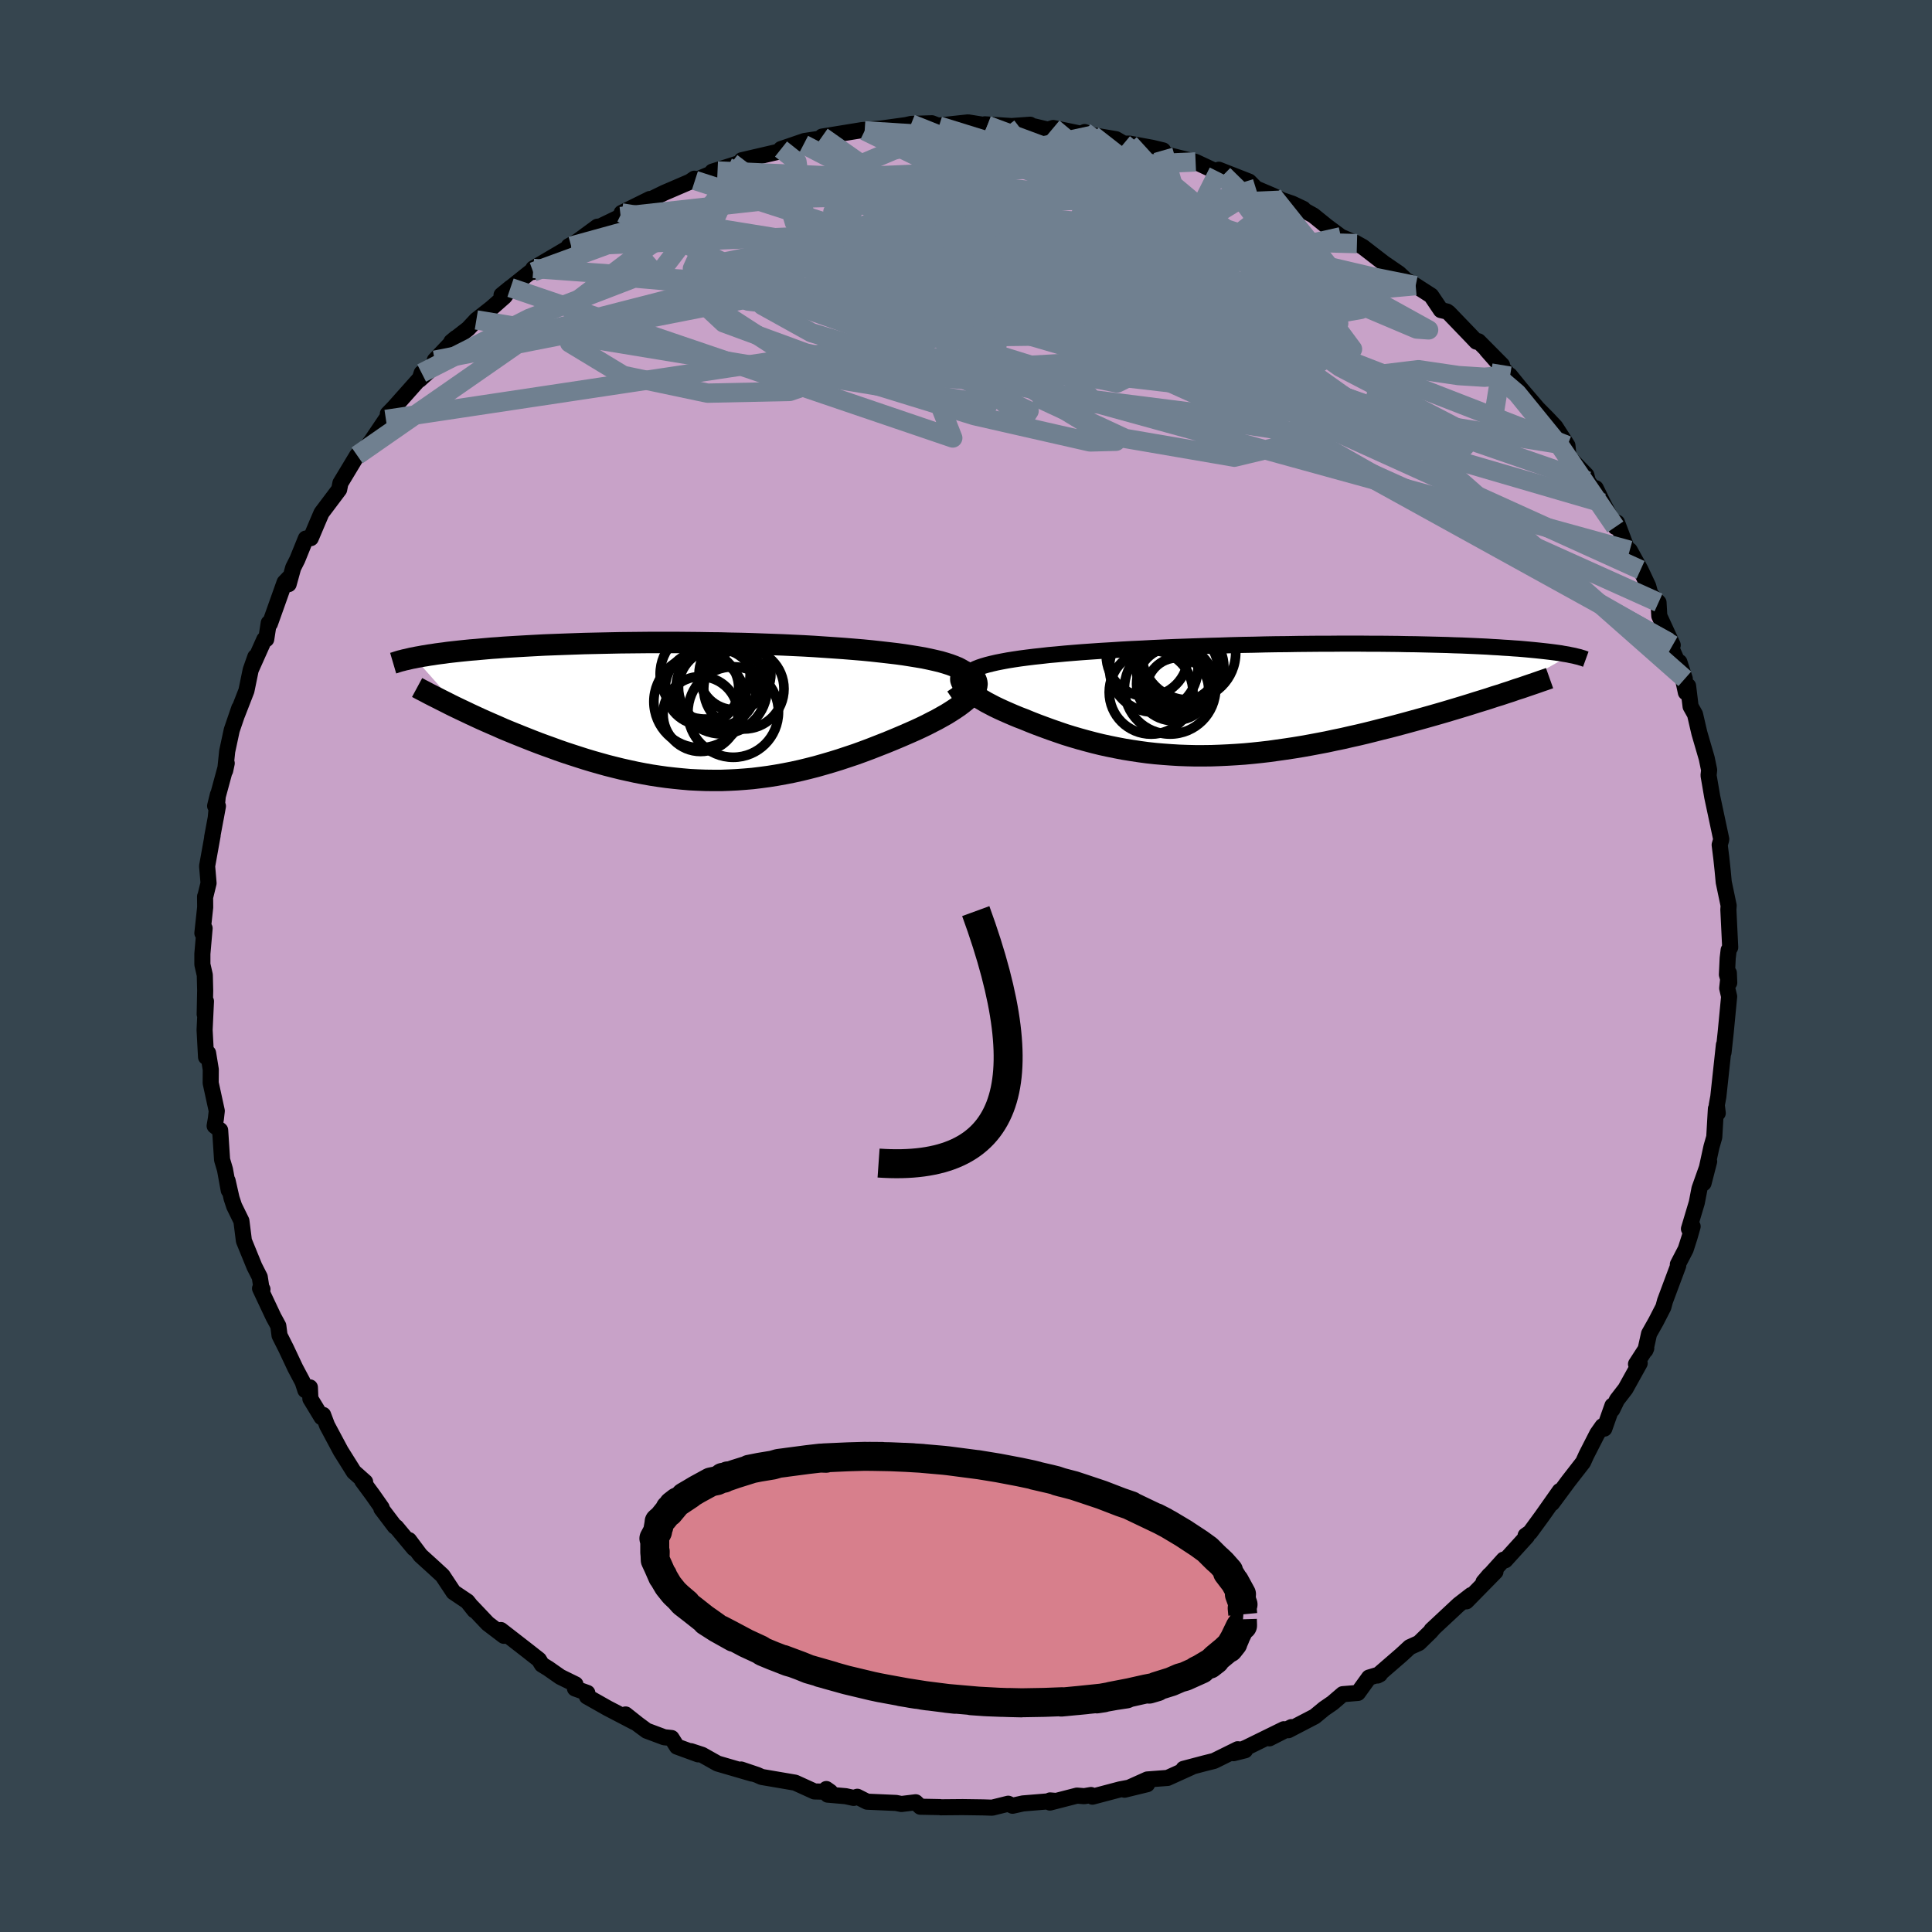 <svg viewBox="-100 -100 200 200" xmlns="http://www.w3.org/2000/svg" width="500" height="500" id="face-svg">
    <defs>
      <clipPath id="leftEyeClipPath">
        <polyline points="29.32,-3.77 29.13,-3.97 28.89,-4.17 28.59,-4.35 28.25,-4.53 27.86,-4.69 27.43,-4.85 26.96,-5 26.45,-5.15 25.9,-5.28 25.32,-5.41 24.7,-5.54 24.05,-5.65 23.37,-5.76 22.67,-5.87 21.94,-5.97 21.09,-6.07 20.21,-6.17 19.3,-6.27 18.37,-6.36 17.41,-6.44 16.42,-6.52 15.42,-6.59 14.39,-6.66 13.35,-6.73 12.3,-6.79 11.23,-6.84 10.16,-6.89 9.08,-6.93 7.99,-6.97 6.9,-7.01 5.81,-7.04 4.72,-7.06 3.63,-7.09 2.55,-7.1 1.47,-7.12 0.41,-7.13 -0.65,-7.14 -1.7,-7.14 -2.73,-7.14 -3.76,-7.14 -4.76,-7.13 -5.75,-7.12 -6.72,-7.11 -7.67,-7.09 -8.61,-7.07 -9.52,-7.05 -10.42,-7.03 -11.29,-7 -12.14,-6.97 -12.97,-6.94 -13.77,-6.91 -14.55,-6.88 -15.31,-6.84 -16.05,-6.8 -16.76,-6.76 -17.45,-6.72 -18.12,-6.68 -18.76,-6.64 -19.38,-6.59 -19.98,-6.55 -20.56,-6.5 -21.12,-6.45 -21.66,-6.4 -22.18,-6.36 -22.68,-6.31 -23.17,-6.26 -23.63,-6.21 -24.08,-6.16 -24.52,-6.11 -24.94,-6.05 -25.34,-6 -25.72,-5.95 -26.09,-5.89 -26.45,-5.84 -26.79,-5.78 -27.12,-5.73 -27.43,-5.67 -27.73,-5.62 -28.01,-5.56 -23.27,-0.22 -22.76,0.02 -22.24,0.27 -21.7,0.52 -21.16,0.77 -20.6,1.02 -20.03,1.27 -19.45,1.52 -18.87,1.78 -18.27,2.03 -17.66,2.28 -17.04,2.53 -16.41,2.78 -15.78,3.03 -15.13,3.28 -14.48,3.52 -13.81,3.76 -13.13,4.01 -12.44,4.25 -11.74,4.48 -11.03,4.71 -10.31,4.94 -9.58,5.16 -8.84,5.37 -8.09,5.58 -7.34,5.77 -6.57,5.96 -5.81,6.13 -5.03,6.3 -4.25,6.45 -3.47,6.59 -2.68,6.71 -1.89,6.82 -1.09,6.91 -0.29,6.99 0.51,7.06 1.32,7.1 2.13,7.13 2.94,7.14 3.76,7.14 4.57,7.11 5.39,7.07 6.2,7.01 7.02,6.94 7.84,6.84 8.66,6.73 9.48,6.6 10.31,6.45 11.13,6.29 11.95,6.11 12.77,5.91 13.59,5.7 14.4,5.47 15.22,5.23 16.03,4.98 16.84,4.71 17.65,4.44 18.45,4.15 19.25,3.85 20.04,3.54 20.83,3.23 21.61,2.91 22.37,2.59 23.13,2.26 23.88,1.93 24.46,1.66 25.02,1.39 25.56,1.11 26.09,0.84 26.59,0.56 27.07,0.29 27.52,0.01 27.95,-0.27 28.35,-0.54 28.71,-0.81 29.05,-1.08 29.35,-1.35 29.61,-1.61 29.83,-1.87 30,-2.13" />
      </clipPath>
      <clipPath id="rightEyeClipPath">
        <polyline points="-30.86,-3.48 -30.42,-3.61 -29.94,-3.73 -29.42,-3.85 -28.86,-3.96 -28.27,-4.07 -27.64,-4.17 -26.97,-4.27 -26.28,-4.36 -25.55,-4.45 -24.8,-4.53 -24.02,-4.62 -23.22,-4.69 -22.39,-4.77 -21.55,-4.84 -20.68,-4.91 -19.69,-4.98 -18.68,-5.05 -17.64,-5.11 -16.57,-5.18 -15.49,-5.24 -14.39,-5.29 -13.27,-5.35 -12.13,-5.4 -10.98,-5.45 -9.83,-5.49 -8.67,-5.53 -7.5,-5.57 -6.33,-5.6 -5.16,-5.64 -3.99,-5.67 -2.82,-5.69 -1.66,-5.72 -0.51,-5.74 0.63,-5.75 1.76,-5.77 2.88,-5.78 3.98,-5.79 5.07,-5.79 6.14,-5.8 7.19,-5.8 8.22,-5.8 9.23,-5.79 10.21,-5.79 11.17,-5.78 12.11,-5.77 13.02,-5.75 13.91,-5.74 14.77,-5.72 15.61,-5.7 16.42,-5.68 17.2,-5.66 17.95,-5.63 18.68,-5.61 19.38,-5.58 20.06,-5.55 20.71,-5.52 21.33,-5.49 21.93,-5.45 22.5,-5.42 23.05,-5.38 23.58,-5.35 24.09,-5.31 24.57,-5.28 25.04,-5.24 25.48,-5.2 25.91,-5.16 26.32,-5.12 26.71,-5.08 27.08,-5.04 27.44,-5 27.78,-4.96 28.1,-4.92 28.41,-4.88 28.7,-4.84 28.98,-4.8 29.24,-4.75 29.49,-4.71 29.73,-4.67 29.95,-4.62 22.67,-0.49 22.08,-0.31 21.48,-0.11 20.87,0.08 20.25,0.27 19.62,0.47 18.97,0.67 18.31,0.87 17.64,1.07 16.97,1.27 16.28,1.47 15.58,1.67 14.87,1.87 14.15,2.07 13.42,2.27 12.69,2.47 11.94,2.67 11.18,2.87 10.4,3.06 9.62,3.26 8.82,3.46 8.02,3.65 7.21,3.83 6.39,4.02 5.56,4.19 4.73,4.37 3.89,4.53 3.04,4.69 2.2,4.84 1.35,4.98 0.49,5.11 -0.36,5.23 -1.21,5.35 -2.07,5.45 -2.93,5.54 -3.78,5.62 -4.64,5.68 -5.49,5.73 -6.34,5.77 -7.19,5.8 -8.03,5.81 -8.88,5.81 -9.71,5.79 -10.55,5.76 -11.38,5.71 -12.2,5.65 -13.02,5.58 -13.84,5.49 -14.65,5.38 -15.45,5.26 -16.25,5.13 -17.04,4.98 -17.83,4.82 -18.61,4.65 -19.38,4.46 -20.14,4.26 -20.9,4.05 -21.65,3.83 -22.39,3.6 -23.12,3.35 -23.84,3.1 -24.55,2.84 -25.25,2.58 -25.94,2.31 -26.62,2.03 -27.17,1.82 -27.7,1.6 -28.21,1.38 -28.71,1.16 -29.19,0.94 -29.65,0.72 -30.09,0.49 -30.51,0.27 -30.9,0.04 -31.27,-0.18 -31.61,-0.4 -31.92,-0.62 -32.2,-0.84 -32.45,-1.05 -32.67,-1.26" />
      </clipPath>
      <filter id="fuzzy">
        <feTurbulence id="turbulence" baseFrequency="0.05" numOctaves="3" type="noise" result="noise" />
        <feDisplacementMap in="SourceGraphic" in2="noise" scale="2" />
      </filter>
      <linearGradient id="rainbowGradient" x1="0%" y1="0%" x2="100%" y2="0%">
        <stop offset="0%" style="stop-color: [object Object]; stop-opacity: 1" />
        <stop offset="50%" style="stop-color: [object Object]; stop-opacity: 1" />
        <stop offset="100%" style="stop-color: [object Object]; stop-opacity: 1" />
      </linearGradient>
    </defs>
    <rect x="-100" y="-100" width="100%" height="100%" fill="rgb(54, 69, 79)" />
    <polyline id="faceContour" points="78.77,0.89 79.01,1.73 78.97,0.72 78.8,2.3 79,3.16 78.64,6.91 78.42,8.94 78.46,8.16 78.08,11.68 77.88,13.53 77.72,14.4 77.82,15.23 77.63,14.78 77.46,17.71 77.17,18.72 76.35,22.48 76.93,20.23 75.93,23.05 75.65,24.5 74.84,27.21 75.22,26.96 74.91,28.05 74.5,29.33 73.69,30.89 73.73,31.01 72.36,34.68 72.19,35.31 71.43,36.79 70.71,38.07 70.33,39.78 70.42,39.57 69.36,41.21 69.74,41.12 68.27,43.77 67.39,44.91 66.9,45.92 66.92,45.51 66.08,47.89 65.89,47.64 65.35,48.41 64.22,50.62 63.88,51.37 62.35,53.34 60.67,55.61 61.46,54.35 59.65,56.92 58.4,58.63 57.93,58.96 58.07,59.04 55.82,61.52 55.66,61.45 53.57,63.77 54.18,63.05 54.81,62.7 51.8,65.77 52.29,65.12 51.01,66.11 48.19,68.74 48.4,68.55 48.09,68.91 46.89,70.08 45.94,70.51 45.06,71.32 42.6,73.45 42.85,73.32 41.72,73.66 40.57,75.25 39,75.38 37.94,76.29 37.08,76.88 36.1,77.69 33.37,79.11 33.69,78.79 31.41,79.95 32.9,79.01 29.05,80.9 27.69,81.49 28.89,81.19 28.13,81.08 25.68,82.29 24.68,82.54 22.52,83.11 23.32,82.94 20.87,84.05 18.77,84.21 16.41,85.27 18.75,84.7 15.93,85.24 13.09,85.99 12.94,85.82 12.24,85.94 11.49,85.88 8.69,86.6 8.7,86.38 9.19,86.42 5.9,86.69 4.82,86.93 4.37,86.72 2.71,87.13 1.78,87.1 -0.35,87.07 -2.6,87.09 -2.67,87.07 -4.73,87.03 -5.21,86.57 -6.69,86.75 -7.24,86.64 -10.24,86.51 -11.25,86 -11.63,86.12 -12.46,85.94 -14.32,85.78 -14.46,85.2 -14.05,85.49 -15.69,85.45 -17.69,84.54 -21.15,83.95 -21.62,83.74 -23.28,83.18 -22.15,83.6 -25.72,82.56 -27.32,81.66 -28.48,81.28 -27.73,81.61 -29.92,80.81 -30.48,79.92 -31.24,79.84 -33.06,79.16 -33.98,78.48 -35.24,77.48 -34.3,78.29 -37.12,76.82 -39.24,75.62 -39.2,75.25 -40.48,74.79 -40.43,74.36 -42,73.59 -43.26,72.71 -43.9,72.32 -44.21,71.81 -45.56,70.75 -48.15,68.74 -47.84,69.34 -49.51,68.07 -51.13,66.36 -50.89,66.7 -51.62,65.78 -53.05,64.82 -54.19,63.1 -55.18,62.19 -56.47,61.02 -57.66,59.43 -57.15,60.29 -58.99,58.08 -59.12,58.03 -60.52,56.18 -60.49,56.08 -61.43,54.74 -62.5,53.29 -62.2,53.41 -63.37,52.37 -64.73,50.2 -66.14,47.56 -66.55,46.47 -66.71,46.71 -67.87,44.8 -67.92,43.62 -68.39,43.91 -68.67,43.05 -69.43,41.62 -70.38,39.6 -71.06,38.25 -71.19,37.25 -71.68,36.35 -73.08,33.38 -72.83,33.47 -72.92,33.43 -73.11,32.2 -73.66,31.12 -74.75,28.45 -75.01,26.39 -75.76,24.86 -76.03,24.04 -76.44,22.23 -76.32,23.22 -76.71,21.07 -77.01,20.06 -77.21,17 -77.78,16.55 -77.65,15.8 -77.56,15 -78.19,12.11 -78.18,10.72 -78.46,9.01 -78.67,9.42 -78.82,6.62 -78.68,3.65 -78.81,5 -78.76,2.54 -78.8,0.94 -79.05,-0.16 -79.05,-1.26 -78.82,-3.9 -79.05,-3.4 -78.76,-6.08 -78.77,-7.19 -78.74,-7.23 -78.41,-8.58 -78.56,-10.34 -77.99,-13.51 -78.04,-13.33 -77.44,-16.55 -77.67,-15.3 -77.44,-17.75 -77.73,-16.57 -76.53,-20.99 -76.69,-20.23 -76.48,-22.23 -76.01,-24.42 -75.23,-26.7 -75.44,-26.06 -74.49,-28.5 -74.06,-30.59 -73.57,-32 -74.04,-30.67 -72.64,-33.8 -72.44,-33.83 -72.18,-35.51 -72.06,-35.44 -70.54,-39.71 -70.1,-40.17 -70.12,-39.53 -69.65,-41.23 -69.22,-42.08 -68.34,-44.25 -67.83,-44.29 -67.11,-45.99 -66.72,-46.9 -64.89,-49.33 -64.76,-49.99 -63.03,-52.86 -62.64,-53.26 -62.55,-53.04 -61.56,-54.34 -60.05,-56.58 -59.64,-56.87 -59.85,-57.16 -59.22,-57.81 -56.44,-60.93 -56.35,-61.38 -56.58,-60.68 -54.43,-62.62 -54.99,-62.71 -52.8,-65.02 -53.28,-64.62 -51.54,-65.97 -50.69,-66.88 -49.11,-68.12 -47.76,-69.31 -47.15,-70.22 -48.08,-69.46 -44.91,-71.99 -44.81,-71.85 -44.79,-72.21 -40.87,-74.52 -41.13,-74.51 -40.23,-75.01 -38.16,-76.53 -37.84,-76.57 -35.75,-77.58 -35.27,-77.99 -35.65,-77.96 -32.73,-79.4 -32.84,-79.26 -31.24,-80.04 -28.59,-81.18 -28.12,-81.5 -28.06,-81.32 -25.72,-82.3 -26.26,-82.23 -23.33,-83.16 -22.87,-83.34 -23.22,-83.41 -19.22,-84.34 -19.15,-84.57 -16.73,-85.4 -15.48,-85.59 -16.81,-85.05 -14.91,-85.45 -14.99,-85.38 -14.9,-85.86 -10.77,-86.53 -8.8,-86.69 -10.49,-86.46 -6.21,-87.05 -5.68,-87.17 -3.53,-87.24 -2.79,-86.95 -3.89,-86.88 -1.28,-87.17 0.21,-87.33 2.21,-87.01 1.95,-87.13 4.72,-86.95 6.64,-87.09 5.61,-86.73 7.04,-86.92 8.47,-86.58 9.03,-86.75 11.92,-86.15 12.28,-86.33 13.1,-86 15.53,-85.59 16.33,-85.13 16.93,-85.13 19.28,-84.7 20.4,-84.43 20.36,-84.43 20.27,-84.12 23.77,-83.24 26.65,-81.89 26.13,-82.21 26.02,-82.35 26.17,-82.43 29.31,-81.2 30.01,-80.49 31.75,-79.75 32.71,-79.28 33.77,-78.92 34.91,-78.38 34.99,-78.24 35.96,-77.7 37.37,-76.56 38.81,-75.49 40.47,-74.78 40.29,-74.88 41.08,-74.44 43.27,-72.75 44.82,-71.69 45.53,-71.02 46.55,-70.43 48.15,-69.4 49.16,-67.9 49.79,-67.75 49.97,-67.62 52.29,-65.21 52.84,-64.63 53.05,-64.67 55.49,-62.21 53.91,-63.76 56.14,-61.23 56.3,-61.14 56.77,-60.56 57.44,-59.74 59.18,-57.71 60.23,-56.65 61.01,-55.82 62.26,-53.88 62.38,-52.7 64.22,-50.81 64.37,-50.2 65.36,-48.76 65.19,-49.46 65.94,-47.92 67.22,-45.45 67.4,-45.89 68.54,-42.87 69.14,-42.09 68.71,-43.03 69.83,-41.01 70.62,-39.33 70.85,-38.48 71.69,-37.63 71.77,-36.24 73.16,-33.22 72.77,-33.5 74.41,-29.73 73.85,-31.46 74.52,-28.32 74.75,-28.99 75.01,-26.87 75.47,-26.05 75.77,-24.75 75.92,-24.11 76.68,-21.5 76.93,-20.29 76.87,-19.73 77.25,-17.51 77.74,-15.21 78.18,-13.14 78.16,-13.01 78.02,-12.54 78.19,-11.18 78.33,-9.86 78.44,-8.68 78.95,-6.25 78.92,-5.84 79.11,-1.93 78.95,-1.65 78.85,-0.81 78.77,0.89 79.01,1.73" fill="rgb(200, 162, 200)" stroke="black" stroke-width="1.667" stroke-linejoin="round" filter="url(#fuzzy)" />
    <g transform="translate(32.61 -27.57)">
      <polyline id="rightCountour" points="-30.86,-3.48 -30.42,-3.61 -29.94,-3.73 -29.42,-3.85 -28.86,-3.96 -28.27,-4.07 -27.64,-4.17 -26.97,-4.27 -26.28,-4.36 -25.55,-4.45 -24.8,-4.53 -24.02,-4.62 -23.22,-4.69 -22.39,-4.77 -21.55,-4.84 -20.68,-4.91 -19.69,-4.98 -18.68,-5.05 -17.64,-5.11 -16.57,-5.18 -15.49,-5.24 -14.39,-5.29 -13.27,-5.35 -12.13,-5.4 -10.98,-5.45 -9.83,-5.49 -8.67,-5.53 -7.5,-5.57 -6.33,-5.6 -5.16,-5.64 -3.99,-5.67 -2.82,-5.69 -1.66,-5.72 -0.51,-5.74 0.63,-5.75 1.76,-5.77 2.88,-5.78 3.98,-5.79 5.07,-5.79 6.14,-5.8 7.19,-5.8 8.22,-5.8 9.23,-5.79 10.21,-5.79 11.17,-5.78 12.11,-5.77 13.02,-5.75 13.91,-5.74 14.77,-5.72 15.61,-5.7 16.42,-5.68 17.2,-5.66 17.95,-5.63 18.68,-5.61 19.38,-5.58 20.06,-5.55 20.71,-5.52 21.33,-5.49 21.93,-5.45 22.5,-5.42 23.05,-5.38 23.58,-5.35 24.09,-5.31 24.57,-5.28 25.04,-5.24 25.48,-5.2 25.91,-5.16 26.32,-5.12 26.71,-5.08 27.08,-5.04 27.44,-5 27.78,-4.96 28.1,-4.92 28.41,-4.88 28.7,-4.84 28.98,-4.8 29.24,-4.75 29.49,-4.71 29.73,-4.67 29.95,-4.62 22.67,-0.49 22.08,-0.31 21.48,-0.11 20.87,0.08 20.25,0.27 19.62,0.47 18.97,0.67 18.31,0.87 17.64,1.07 16.97,1.27 16.28,1.47 15.58,1.67 14.87,1.87 14.15,2.07 13.42,2.27 12.69,2.47 11.94,2.67 11.18,2.87 10.4,3.06 9.62,3.26 8.82,3.46 8.02,3.65 7.21,3.83 6.39,4.02 5.56,4.19 4.73,4.37 3.89,4.53 3.04,4.69 2.2,4.84 1.35,4.98 0.49,5.11 -0.36,5.23 -1.21,5.35 -2.07,5.45 -2.93,5.54 -3.78,5.62 -4.64,5.68 -5.49,5.73 -6.34,5.77 -7.19,5.8 -8.03,5.81 -8.88,5.81 -9.71,5.79 -10.55,5.76 -11.38,5.71 -12.2,5.65 -13.02,5.58 -13.84,5.49 -14.65,5.38 -15.45,5.26 -16.25,5.13 -17.04,4.98 -17.83,4.82 -18.61,4.65 -19.38,4.46 -20.14,4.26 -20.9,4.05 -21.65,3.83 -22.39,3.6 -23.12,3.35 -23.84,3.1 -24.55,2.84 -25.25,2.58 -25.94,2.31 -26.62,2.03 -27.17,1.82 -27.7,1.6 -28.21,1.38 -28.71,1.16 -29.19,0.94 -29.65,0.72 -30.09,0.49 -30.51,0.27 -30.9,0.04 -31.27,-0.18 -31.61,-0.4 -31.92,-0.62 -32.2,-0.84 -32.45,-1.05 -32.67,-1.26" fill="white" stroke="white" stroke-width="0" stroke-linejoin="round" filter="url(#fuzzy)" />
    </g>
    <g transform="translate(-29.1 -26.35)">
      <polyline id="leftCountour" points="29.32,-3.77 29.13,-3.97 28.89,-4.17 28.59,-4.35 28.25,-4.53 27.86,-4.69 27.43,-4.85 26.96,-5 26.45,-5.15 25.9,-5.28 25.32,-5.41 24.7,-5.54 24.05,-5.65 23.37,-5.76 22.67,-5.87 21.94,-5.97 21.09,-6.07 20.21,-6.17 19.3,-6.27 18.37,-6.36 17.41,-6.44 16.42,-6.52 15.42,-6.59 14.39,-6.66 13.35,-6.73 12.3,-6.79 11.23,-6.84 10.16,-6.89 9.08,-6.93 7.99,-6.97 6.9,-7.01 5.81,-7.04 4.72,-7.06 3.63,-7.09 2.55,-7.1 1.47,-7.12 0.41,-7.13 -0.65,-7.14 -1.7,-7.14 -2.73,-7.14 -3.76,-7.14 -4.76,-7.13 -5.75,-7.12 -6.72,-7.11 -7.67,-7.09 -8.61,-7.07 -9.52,-7.05 -10.42,-7.03 -11.29,-7 -12.14,-6.97 -12.97,-6.94 -13.77,-6.91 -14.55,-6.88 -15.31,-6.84 -16.05,-6.8 -16.76,-6.76 -17.45,-6.72 -18.12,-6.68 -18.76,-6.64 -19.38,-6.59 -19.98,-6.55 -20.56,-6.5 -21.12,-6.45 -21.66,-6.4 -22.18,-6.36 -22.68,-6.31 -23.17,-6.26 -23.63,-6.21 -24.08,-6.16 -24.52,-6.11 -24.94,-6.05 -25.34,-6 -25.72,-5.95 -26.09,-5.89 -26.45,-5.84 -26.79,-5.78 -27.12,-5.73 -27.43,-5.67 -27.73,-5.62 -28.01,-5.56 -23.27,-0.22 -22.76,0.02 -22.24,0.27 -21.7,0.52 -21.16,0.77 -20.6,1.02 -20.03,1.27 -19.45,1.52 -18.87,1.78 -18.27,2.03 -17.66,2.28 -17.04,2.53 -16.41,2.78 -15.78,3.03 -15.13,3.28 -14.48,3.52 -13.81,3.76 -13.13,4.01 -12.44,4.25 -11.74,4.48 -11.03,4.71 -10.31,4.94 -9.58,5.16 -8.84,5.37 -8.09,5.58 -7.34,5.77 -6.57,5.96 -5.81,6.13 -5.03,6.3 -4.25,6.45 -3.47,6.59 -2.68,6.71 -1.89,6.82 -1.09,6.91 -0.29,6.99 0.51,7.06 1.32,7.1 2.13,7.13 2.94,7.14 3.76,7.14 4.57,7.11 5.39,7.07 6.2,7.01 7.02,6.94 7.84,6.84 8.66,6.73 9.48,6.6 10.31,6.45 11.13,6.29 11.95,6.11 12.77,5.91 13.59,5.7 14.4,5.47 15.22,5.23 16.03,4.98 16.84,4.71 17.65,4.44 18.45,4.15 19.25,3.85 20.04,3.54 20.83,3.23 21.61,2.91 22.37,2.59 23.13,2.26 23.88,1.93 24.46,1.66 25.02,1.39 25.56,1.11 26.09,0.84 26.59,0.56 27.07,0.29 27.52,0.01 27.95,-0.27 28.35,-0.54 28.71,-0.81 29.05,-1.08 29.35,-1.35 29.61,-1.61 29.83,-1.87 30,-2.13" fill="white" stroke="white" stroke-width="0" stroke-linejoin="round" filter="url(#fuzzy)" />
    </g>
    <g transform="translate(32.61 -27.57)">
      <polyline id="rightUpper" points="-32.46,-1.87 -32.56,-2.06 -32.59,-2.25 -32.56,-2.43 -32.48,-2.59 -32.34,-2.76 -32.14,-2.91 -31.9,-3.06 -31.6,-3.21 -31.25,-3.35 -30.86,-3.48 -30.42,-3.61 -29.94,-3.73 -29.42,-3.85 -28.86,-3.96 -28.27,-4.07 -27.64,-4.17 -26.97,-4.27 -26.28,-4.36 -25.55,-4.45 -24.8,-4.53 -24.02,-4.62 -23.22,-4.69 -22.39,-4.77 -21.55,-4.84 -20.68,-4.91 -19.69,-4.98 -18.68,-5.05 -17.64,-5.11 -16.57,-5.18 -15.49,-5.24 -14.39,-5.29 -13.27,-5.35 -12.13,-5.4 -10.98,-5.45 -9.83,-5.49 -8.67,-5.53 -7.5,-5.57 -6.33,-5.6 -5.16,-5.64 -3.99,-5.67 -2.82,-5.69 -1.66,-5.72 -0.51,-5.74 0.63,-5.75 1.76,-5.77 2.88,-5.78 3.98,-5.79 5.07,-5.79 6.14,-5.8 7.19,-5.8 8.22,-5.8 9.23,-5.79 10.21,-5.79 11.17,-5.78 12.11,-5.77 13.02,-5.75 13.91,-5.74 14.77,-5.72 15.61,-5.7 16.42,-5.68 17.2,-5.66 17.95,-5.63 18.68,-5.61 19.38,-5.58 20.06,-5.55 20.71,-5.52 21.33,-5.49 21.93,-5.45 22.5,-5.42 23.05,-5.38 23.58,-5.35 24.09,-5.31 24.57,-5.28 25.04,-5.24 25.48,-5.2 25.91,-5.16 26.32,-5.12 26.71,-5.08 27.08,-5.04 27.44,-5 27.78,-4.96 28.1,-4.92 28.41,-4.88 28.7,-4.84 28.98,-4.8 29.24,-4.75 29.49,-4.71 29.73,-4.67 29.95,-4.62 30.16,-4.58 30.36,-4.54 30.55,-4.49 30.72,-4.45 30.89,-4.41 31.04,-4.36 31.18,-4.32 31.31,-4.28 31.44,-4.23 31.55,-4.19" fill="none" stroke="black" stroke-width="1.667" stroke-linejoin="round" filter="url(#fuzzy)" />
      <polyline id="rightLower" points="-32.45,-2.91 -32.7,-2.79 -32.9,-2.66 -33.03,-2.52 -33.12,-2.37 -33.15,-2.2 -33.14,-2.03 -33.08,-1.85 -32.98,-1.66 -32.84,-1.46 -32.67,-1.26 -32.45,-1.05 -32.2,-0.84 -31.92,-0.62 -31.61,-0.4 -31.27,-0.18 -30.9,0.04 -30.51,0.27 -30.09,0.49 -29.65,0.72 -29.19,0.94 -28.71,1.16 -28.21,1.38 -27.7,1.6 -27.17,1.82 -26.62,2.03 -25.94,2.31 -25.25,2.58 -24.55,2.84 -23.84,3.1 -23.12,3.35 -22.39,3.6 -21.65,3.83 -20.9,4.05 -20.14,4.26 -19.38,4.46 -18.61,4.65 -17.83,4.82 -17.04,4.98 -16.25,5.13 -15.45,5.26 -14.65,5.38 -13.84,5.49 -13.02,5.58 -12.2,5.65 -11.38,5.71 -10.55,5.76 -9.71,5.79 -8.88,5.81 -8.03,5.81 -7.19,5.8 -6.34,5.77 -5.49,5.73 -4.64,5.68 -3.78,5.62 -2.93,5.54 -2.07,5.45 -1.21,5.35 -0.36,5.23 0.49,5.11 1.35,4.98 2.2,4.84 3.04,4.69 3.89,4.53 4.73,4.37 5.56,4.19 6.39,4.02 7.21,3.83 8.02,3.65 8.82,3.46 9.62,3.26 10.4,3.06 11.18,2.87 11.94,2.67 12.69,2.47 13.42,2.27 14.15,2.07 14.87,1.87 15.58,1.67 16.28,1.47 16.97,1.27 17.64,1.07 18.31,0.87 18.97,0.67 19.62,0.47 20.25,0.27 20.87,0.08 21.48,-0.11 22.08,-0.31 22.67,-0.49 23.24,-0.68 23.8,-0.86 24.34,-1.05 24.88,-1.22 25.4,-1.4 25.9,-1.57 26.4,-1.74 26.88,-1.91 27.35,-2.07 27.8,-2.23" fill="none" stroke="black" stroke-width="2.222" stroke-linejoin="round" filter="url(#fuzzy)" />
      <circle r="4.386" cx="-10.634" cy="-4.113" stroke="black" fill="none" stroke-width="1.0" filter="url(#fuzzy)" clip-path="url(#rightEyeClipPath)" /><circle r="4.248" cx="-10.164" cy="-3.368" stroke="black" fill="none" stroke-width="1.0" filter="url(#fuzzy)" clip-path="url(#rightEyeClipPath)" /><circle r="4.874" cx="-9.564" cy="-4.853" stroke="black" fill="none" stroke-width="1.0" filter="url(#fuzzy)" clip-path="url(#rightEyeClipPath)" /><circle r="4.238" cx="-13.854" cy="-4.568" stroke="black" fill="none" stroke-width="1.0" filter="url(#fuzzy)" clip-path="url(#rightEyeClipPath)" /><circle r="3.212" cx="-10.709" cy="-1.123" stroke="black" fill="none" stroke-width="1.0" filter="url(#fuzzy)" clip-path="url(#rightEyeClipPath)" /><circle r="4.724" cx="-11.484" cy="-1.163" stroke="black" fill="none" stroke-width="1.0" filter="url(#fuzzy)" clip-path="url(#rightEyeClipPath)" /><circle r="3.806" cx="-11.144" cy="-1.628" stroke="black" fill="none" stroke-width="1.0" filter="url(#fuzzy)" clip-path="url(#rightEyeClipPath)" /><circle r="4.226" cx="-10.719" cy="-3.048" stroke="black" fill="none" stroke-width="1.0" filter="url(#fuzzy)" clip-path="url(#rightEyeClipPath)" /><circle r="4.334" cx="-13.449" cy="-0.768" stroke="black" fill="none" stroke-width="1.0" filter="url(#fuzzy)" clip-path="url(#rightEyeClipPath)" /><circle r="4.586" cx="-13.179" cy="-3.293" stroke="black" fill="none" stroke-width="1.0" filter="url(#fuzzy)" clip-path="url(#rightEyeClipPath)" />
      </g>
    <g transform="translate(-29.1 -26.35)">
      <polyline id="leftUpper" points="27.79,-1.15 28.26,-1.47 28.66,-1.77 28.98,-2.06 29.23,-2.34 29.4,-2.61 29.51,-2.86 29.56,-3.1 29.54,-3.34 29.46,-3.56 29.32,-3.77 29.13,-3.97 28.89,-4.17 28.59,-4.35 28.25,-4.53 27.86,-4.69 27.43,-4.85 26.96,-5 26.45,-5.15 25.9,-5.28 25.32,-5.41 24.7,-5.54 24.05,-5.65 23.37,-5.76 22.67,-5.87 21.94,-5.97 21.09,-6.07 20.21,-6.17 19.3,-6.27 18.37,-6.36 17.41,-6.44 16.42,-6.52 15.42,-6.59 14.39,-6.66 13.35,-6.73 12.3,-6.79 11.23,-6.84 10.16,-6.89 9.08,-6.93 7.99,-6.97 6.9,-7.01 5.81,-7.04 4.72,-7.06 3.63,-7.09 2.55,-7.1 1.47,-7.12 0.41,-7.13 -0.65,-7.14 -1.7,-7.14 -2.73,-7.14 -3.76,-7.14 -4.76,-7.13 -5.75,-7.12 -6.72,-7.11 -7.67,-7.09 -8.61,-7.07 -9.52,-7.05 -10.42,-7.03 -11.29,-7 -12.14,-6.97 -12.97,-6.94 -13.77,-6.91 -14.55,-6.88 -15.31,-6.84 -16.05,-6.8 -16.76,-6.76 -17.45,-6.72 -18.12,-6.68 -18.76,-6.64 -19.38,-6.59 -19.98,-6.55 -20.56,-6.5 -21.12,-6.45 -21.66,-6.4 -22.18,-6.36 -22.68,-6.31 -23.17,-6.26 -23.63,-6.21 -24.08,-6.16 -24.52,-6.11 -24.94,-6.05 -25.34,-6 -25.72,-5.95 -26.09,-5.89 -26.45,-5.84 -26.79,-5.78 -27.12,-5.73 -27.43,-5.67 -27.73,-5.62 -28.01,-5.56 -28.29,-5.51 -28.54,-5.45 -28.79,-5.39 -29.03,-5.34 -29.25,-5.28 -29.46,-5.23 -29.66,-5.17 -29.85,-5.11 -30.03,-5.05 -30.2,-5" fill="none" stroke="black" stroke-width="2.222" stroke-linejoin="round" filter="url(#fuzzy)" />
      <polyline id="leftLower" points="28.71,-4.19 29.14,-4.04 29.49,-3.87 29.77,-3.69 29.98,-3.49 30.13,-3.29 30.21,-3.07 30.24,-2.85 30.21,-2.61 30.13,-2.37 30,-2.13 29.83,-1.87 29.61,-1.61 29.35,-1.35 29.05,-1.08 28.71,-0.81 28.35,-0.54 27.95,-0.27 27.52,0.01 27.07,0.29 26.59,0.56 26.09,0.84 25.56,1.11 25.02,1.39 24.46,1.66 23.88,1.93 23.13,2.26 22.37,2.59 21.61,2.91 20.83,3.23 20.04,3.54 19.25,3.85 18.45,4.15 17.65,4.44 16.84,4.71 16.03,4.98 15.22,5.23 14.4,5.47 13.59,5.7 12.77,5.91 11.95,6.11 11.13,6.29 10.31,6.45 9.48,6.6 8.66,6.73 7.84,6.84 7.02,6.94 6.2,7.01 5.39,7.07 4.57,7.11 3.76,7.14 2.94,7.14 2.13,7.13 1.32,7.1 0.51,7.06 -0.29,6.99 -1.09,6.91 -1.89,6.82 -2.68,6.71 -3.47,6.59 -4.25,6.45 -5.03,6.3 -5.81,6.13 -6.57,5.96 -7.34,5.77 -8.09,5.58 -8.84,5.37 -9.58,5.16 -10.31,4.94 -11.03,4.71 -11.74,4.48 -12.44,4.25 -13.13,4.01 -13.81,3.76 -14.48,3.52 -15.13,3.28 -15.78,3.03 -16.41,2.78 -17.04,2.53 -17.66,2.28 -18.27,2.03 -18.87,1.78 -19.45,1.52 -20.03,1.27 -20.6,1.02 -21.16,0.77 -21.7,0.52 -22.24,0.27 -22.76,0.02 -23.27,-0.22 -23.77,-0.46 -24.26,-0.7 -24.73,-0.94 -25.19,-1.17 -25.64,-1.4 -26.08,-1.62 -26.51,-1.84 -26.92,-2.06 -27.33,-2.27 -27.72,-2.48" fill="none" stroke="black" stroke-width="2.222" stroke-linejoin="round" filter="url(#fuzzy)" />
      <circle r="3.72" cx="5.183" cy="-3.894" stroke="black" fill="none" stroke-width="1.0" filter="url(#fuzzy)" clip-path="url(#leftEyeClipPath)" /><circle r="4.658" cx="2.098" cy="-3.869" stroke="black" fill="none" stroke-width="1.0" filter="url(#fuzzy)" clip-path="url(#leftEyeClipPath)" /><circle r="4.716" cx="3.803" cy="-2.394" stroke="black" fill="none" stroke-width="1.0" filter="url(#fuzzy)" clip-path="url(#leftEyeClipPath)" /><circle r="3.876" cx="1.618" cy="0.266" stroke="black" fill="none" stroke-width="1.0" filter="url(#fuzzy)" clip-path="url(#leftEyeClipPath)" /><circle r="3.804" cx="1.768" cy="-2.414" stroke="black" fill="none" stroke-width="1.0" filter="url(#fuzzy)" clip-path="url(#leftEyeClipPath)" /><circle r="4.156" cx="6.103" cy="-2.339" stroke="black" fill="none" stroke-width="1.0" filter="url(#fuzzy)" clip-path="url(#leftEyeClipPath)" /><circle r="3.216" cx="4.858" cy="-3.369" stroke="black" fill="none" stroke-width="1.0" filter="url(#fuzzy)" clip-path="url(#leftEyeClipPath)" /><circle r="4.77" cx="1.558" cy="-1.009" stroke="black" fill="none" stroke-width="1.0" filter="url(#fuzzy)" clip-path="url(#leftEyeClipPath)" /><circle r="4.684" cx="5.003" cy="0.061" stroke="black" fill="none" stroke-width="1.0" filter="url(#fuzzy)" clip-path="url(#leftEyeClipPath)" /><circle r="4.026" cx="3.363" cy="-2.469" stroke="black" fill="none" stroke-width="1.0" filter="url(#fuzzy)" clip-path="url(#leftEyeClipPath)" />
    </g>
    <g id="hairs">
      <polyline points="16.33,-85.13 28.7,-74.78 22.95,-77.46 20.52,-79.23 19.94,-78.22 17.41,-76 12.33,-74.35 6.55,-73.9 2.18,-74.12 0.5,-74.01 1.72,-72.81 5.12,-70.43 9.17,-67.34 12.05,-64.39 12.68,-62.48 11.61,-62.22 10.57,-63.85 11.02,-67.03 13.28,-70.6 18.16,-72.22 27.99,-69.07 40.01,-63.86 26.65,-81.89" fill="none" stroke="rgb(112, 128, 144)" stroke-width="2" stroke-linejoin="round" filter="url(#fuzzy)" /><polyline points="72.77,-33.5 15.52,-65.1 -5.31,-75.57 -10.02,-78.84 -11.48,-78.76 -12.18,-76.96 -11.33,-74.37 -9.17,-71.65 -7.01,-69.59 -5.78,-69.11 -5.26,-70.69 -4.6,-73.61 -3.13,-75.64 -0.45,-73.8 3.55,-66.61 2.31,-58.16 -50.69,-66.88" fill="none" stroke="rgb(112, 128, 144)" stroke-width="2" stroke-linejoin="round" filter="url(#fuzzy)" /><polyline points="-60.05,-56.58 1.14,-65.78 14.93,-71.5 24.65,-68.56 35.29,-61.73 41.96,-56.99 43.27,-56.67 42.47,-59.12 43.35,-61.31 46.83,-61.73 50.99,-61.12 53.68,-60.95 54.97,-61.06 57.04,-59.29 61.56,-53.73 67.22,-45.45" fill="none" stroke="rgb(112, 128, 144)" stroke-width="2" stroke-linejoin="round" filter="url(#fuzzy)" /><polyline points="74.41,-29.73 46.4,-54.44 24.68,-67.89 14.62,-72.05 8.32,-72.35 2.72,-72 -0.68,-71.7 0.46,-70.94 6.65,-69.25 15.58,-66.74 23.17,-64.1 25.56,-62.17 21.17,-61.42 11.49,-61.75 0.33,-62.62 -8.21,-63.46 -11.8,-63.99 -10.46,-64.25 -5.3,-64.66 3.32,-66.13 15,-70.14 23.73,-77.67 16.93,-85.13" fill="none" stroke="rgb(112, 128, 144)" stroke-width="2" stroke-linejoin="round" filter="url(#fuzzy)" /><polyline points="23.77,-83.24 -9.48,-81.79 -22.79,-80.3 -24.69,-79.72 -20.17,-79.8 -12.58,-79.69 -3.71,-78.58 5.63,-76.29 14.33,-73.29 20.54,-70.28 22.3,-67.8 18.78,-66.1 11.4,-65.36 3.86,-65.7 0.46,-66.95 3.39,-68.26 10.68,-68.14 17.45,-65.53 20.06,-61.7 22.55,-60.29 62.26,-53.88" fill="none" stroke="rgb(112, 128, 144)" stroke-width="2" stroke-linejoin="round" filter="url(#fuzzy)" /><polyline points="-22.87,-83.34 -31.66,-71.82 -17.43,-62.6 0.88,-56.97 12.84,-54.25 15.53,-54.32 10.84,-57.15 3.28,-61.99 -3.13,-67.51 -6.79,-72.48 -8.37,-76.12 -9.4,-78.26 -10.85,-79.08 -12.63,-78.93 -13.78,-78.07 -13.19,-76.69 -10.33,-74.84 -5.86,-72.52 -1.74,-69.92 -0.43,-67.79 -3.55,-67.54 -10.29,-70.66 -16.62,-77 -17.5,-83.26 -19.15,-84.57" fill="none" stroke="rgb(112, 128, 144)" stroke-width="2" stroke-linejoin="round" filter="url(#fuzzy)" /><polyline points="46.55,-70.43 -1.4,-66.05 3.41,-67.43 10.29,-70.04 9.01,-73.12 3.16,-75.21 -2.29,-75.63 -4.92,-74.73 -4.99,-73.38 -4.14,-72.38 -3.94,-72.16 -4.85,-72.75 -6.11,-73.95 -6.62,-75.5 -6.07,-77.16 -5.42,-78.67 -6.26,-79.77 -9.36,-80.31 -13.42,-80.28 -14.93,-79.89 -9.31,-79.17 6.23,-77.64 27.58,-75.29 32.71,-79.28" fill="none" stroke="rgb(112, 128, 144)" stroke-width="2" stroke-linejoin="round" filter="url(#fuzzy)" /><polyline points="-25.72,-82.3 3.68,-81 4.9,-78.88 3.33,-78.22 4.88,-79.29 7.44,-80.61 8.6,-80.73 7.45,-78.96 4.18,-75.4 -0.44,-70.73 -5.64,-65.88 -11.35,-61.84 -18.25,-59.48 -26.76,-59.3 -35.48,-61.14 -41.03,-64.5 -40.09,-69.01 -32.91,-74.45 -27.27,-78.27 -44.81,-71.85" fill="none" stroke="rgb(112, 128, 144)" stroke-width="2" stroke-linejoin="round" filter="url(#fuzzy)" /><polyline points="-10.49,-86.46 -1.89,-85.91 -7.51,-84.44 -11.61,-82.7 -7.81,-80.29 2.66,-76.75 14.59,-72.87 22.66,-69.9 24.02,-68.27 19.02,-67.38 10.69,-66.4 3.58,-65.1 2.02,-63.65 7.26,-62.02 15.65,-60.35 18.99,-62 -14.9,-85.86" fill="none" stroke="rgb(112, 128, 144)" stroke-width="2" stroke-linejoin="round" filter="url(#fuzzy)" /><polyline points="13.1,-86 15.66,-84 6.36,-84.28 -0.98,-84.29 -3.56,-83.53 -2.71,-81.9 0.58,-79.59 6.23,-76.97 14.03,-74.3 22.93,-71.69 30.89,-69.42 35.23,-68.14 33.41,-68.53 24.11,-70.45 8.33,-72.57 -9.99,-73.07 -23.67,-71.34 -22.55,-68.83 4.98,-65.7 65.94,-47.92" fill="none" stroke="rgb(112, 128, 144)" stroke-width="2" stroke-linejoin="round" filter="url(#fuzzy)" /><polyline points="46.55,-70.43 42.16,-71.32 28.26,-74.58 12.33,-76.28 -2.12,-76.37 -12.59,-76.29 -17.76,-76.96 -18.18,-78.38 -15.53,-79.97 -11.54,-81.12 -7.72,-81.38 -5.53,-80.6 -6.25,-78.92 -10.07,-76.78 -15.34,-74.79 -19.05,-73.49 -18.54,-73.05 -13.24,-73.42 -4.55,-74.77 5.38,-77.88 11.57,-82.88 2.21,-87.01" fill="none" stroke="rgb(112, 128, 144)" stroke-width="2" stroke-linejoin="round" filter="url(#fuzzy)" /><polyline points="62.26,-53.88 13.59,-72.79 -6.9,-76.56 -14.08,-76.39 -13.95,-75.16 -9.66,-72.76 -3.13,-69.68 3.65,-67.23 9.21,-66.48 13.28,-67.5 16.12,-69.5 17.23,-71.62 15.15,-73.5 9.11,-75.1 0.64,-76.15 -6.69,-76.03 -9.37,-74.23 -3.98,-70.81 18.32,-64.36 69.83,-41.01" fill="none" stroke="rgb(112, 128, 144)" stroke-width="2" stroke-linejoin="round" filter="url(#fuzzy)" /><polyline points="12.28,-86.33 37.78,-67.58 29.47,-66.38 11.79,-71.64 -2.83,-76.45 -10.5,-78.75 -10.27,-79 -3.11,-78.15 7.91,-76.93 18.69,-75.79 25.92,-75.1 28.34,-75.08 27.08,-75.45 25.14,-75.14 24.6,-72.7 16.92,-69.47 -35.65,-77.96" fill="none" stroke="rgb(112, 128, 144)" stroke-width="2" stroke-linejoin="round" filter="url(#fuzzy)" /><polyline points="-40.87,-74.52 -32.28,-76.89 -27.89,-77.94 -30.94,-76.46 -34.19,-73.98 -31.94,-71.43 -22.38,-69.22 -7.99,-68.03 5.77,-68.67 13.81,-71.15 15.22,-73.85 14.62,-74.19 19.26,-70.84 31.6,-66.36 40.87,-67.97 26.65,-81.89" fill="none" stroke="rgb(112, 128, 144)" stroke-width="2" stroke-linejoin="round" filter="url(#fuzzy)" /><polyline points="-44.79,-72.21 16.85,-67.73 31.96,-70.57 29.04,-73.8 21.66,-74.73 15.97,-73.34 14.12,-70.86 16.23,-68.47 20.87,-66.81 25.36,-66.05 26.65,-65.88 23,-65.58 15.62,-64.4 9.8,-61.94 13.13,-58.62 27.75,-56.77 37.42,-62.99 9.03,-86.75" fill="none" stroke="rgb(112, 128, 144)" stroke-width="2" stroke-linejoin="round" filter="url(#fuzzy)" /><polyline points="2.21,-87.01 16,-81.9 14.67,-81.66 13.15,-80.29 11.45,-76.91 11.66,-72.07 16.56,-67.16 25.52,-63.71 34.5,-62.61 39.21,-63.7 38.08,-65.95 33.51,-67.81 31.48,-67.2 38.7,-62 54.15,-53.97 55.49,-62.21" fill="none" stroke="rgb(112, 128, 144)" stroke-width="2" stroke-linejoin="round" filter="url(#fuzzy)" /><polyline points="-47.15,-70.22 -1.37,-54.66 -3.53,-60.17 0.1,-68.1 10.93,-72.77 21.95,-74.34 29.41,-74.34 33.27,-73.69 34.82,-72.38 34.61,-70.18 31.45,-67.42 23.14,-65.3 8.84,-65.15 -8.68,-67.3 -23.93,-70.31 -34.33,-71.22 -45.23,-67.03 -56.35,-61.38" fill="none" stroke="rgb(112, 128, 144)" stroke-width="2" stroke-linejoin="round" filter="url(#fuzzy)" /><polyline points="-40.87,-74.52 4.71,-76.42 17.08,-76.74 22.6,-72.78 23.87,-67.9 21.79,-64.7 19.57,-63.49 20.1,-63.4 23.91,-63.69 29.54,-64.15 34.84,-64.82 38.15,-65.68 38.58,-66.51 35.75,-67.21 29.68,-67.94 21.19,-69.08 12.29,-70.92 5.83,-73.36 4.18,-75.8 7.63,-77.26 14.23,-76.8 21.11,-74.41 25.26,-72.63 22.54,-76.92 20.4,-84.43" fill="none" stroke="rgb(112, 128, 144)" stroke-width="2" stroke-linejoin="round" filter="url(#fuzzy)" /><polyline points="-16.81,-85.05 24.5,-63.69 20.38,-68.09 4.08,-72.69 -12.82,-73.73 -24.49,-72.33 -28.47,-69.73 -25.09,-66.58 -16.59,-63.46 -5.89,-61.13 4.44,-60.36 12.5,-61.41 16.49,-63.87 14.26,-66.93 4.87,-69.97 -6.51,-72.97 -2.43,-75.91 40.47,-74.78" fill="none" stroke="rgb(112, 128, 144)" stroke-width="2" stroke-linejoin="round" filter="url(#fuzzy)" /><polyline points="30.01,-80.49 -0.07,-71.17 7.46,-73.23 12.8,-78.05 13.08,-81.76 12.03,-83.38 12.74,-83.07 16.5,-81.31 22.52,-78.58 28.31,-75.38 30.65,-72.25 27.09,-69.74 17.63,-68.24 5.44,-67.92 -5.13,-69.09 -11.65,-73.51 5.61,-86.73" fill="none" stroke="rgb(112, 128, 144)" stroke-width="2" stroke-linejoin="round" filter="url(#fuzzy)" /><polyline points="-28.06,-81.32 7.03,-70 1.85,-70.5 1.51,-71.58 9.93,-71.28 20.68,-69.79 28.55,-68.02 31.87,-66.77 31.44,-66.46 28.97,-67.05 25.82,-68.16 22.26,-69.25 17.52,-69.98 10.5,-70.31 0.95,-70.41 -9.64,-70.33 -18.15,-69.82 -21.08,-68.38 -16,-65.56 -2.82,-61.61 15.53,-58.03 34.7,-55.16 73.16,-33.22" fill="none" stroke="rgb(112, 128, 144)" stroke-width="2" stroke-linejoin="round" filter="url(#fuzzy)" /><polyline points="64.37,-50.2 20.5,-65.38 -2.52,-65.08 -1.03,-62.22 8.78,-61.06 16.96,-61.61 21.5,-62.6 23.13,-63.3 22.69,-63.69 21.19,-63.94 20.04,-64.16 20.22,-64.56 21.33,-65.39 21.83,-66.47 20.63,-66.82 18.84,-65.29 19.39,-62.49 22.76,-62.64 18.96,-72.09 -10.49,-86.46" fill="none" stroke="rgb(112, 128, 144)" stroke-width="2" stroke-linejoin="round" filter="url(#fuzzy)" /><polyline points="-23.33,-83.16 -28.32,-72.2 -13.8,-75.16 -6.53,-78.5 -5.74,-80.26 -6.98,-80.7 -7.92,-80.13 -7.76,-78.63 -6.25,-76.27 -3.31,-73.42 0.98,-70.82 6.34,-69.34 12.09,-69.49 17.2,-71.17 20.6,-73.61 21.9,-75.74 21.74,-76.79 20.48,-76.75 15.43,-76.04 -1.92,-73.13 -54.99,-62.71" fill="none" stroke="rgb(112, 128, 144)" stroke-width="2" stroke-linejoin="round" filter="url(#fuzzy)" /><polyline points="-5.68,-87.17 32.8,-71.81 46.65,-65.94 47.89,-65.85 41.7,-69.27 32.09,-73.86 22.53,-77.83 15.39,-80.25 11.96,-80.79 12.67,-79.35 17.02,-76.05 23.06,-71.51 27.45,-67 26.95,-64.08 21.1,-63.88 14.02,-66.42 12.38,-70.64 17.62,-75.3 17.87,-80.54 -2.79,-86.95" fill="none" stroke="rgb(112, 128, 144)" stroke-width="2" stroke-linejoin="round" filter="url(#fuzzy)" /><polyline points="13.1,-86 -1.78,-82.78 9.14,-76.32 20.79,-69.75 21.18,-65 11.12,-62.44 -1.03,-61.74 -6.25,-62.02 -0.52,-62.12 13.49,-61.25 28.94,-59.47 39.48,-57.65 42.22,-56.81 36.94,-57.88 23.79,-61.9 9.6,-68.94 38.81,-75.49" fill="none" stroke="rgb(112, 128, 144)" stroke-width="2" stroke-linejoin="round" filter="url(#fuzzy)" /><polyline points="71.69,-37.63 19.58,-61.08 25.42,-61.82 41.3,-56.52 50.89,-53.46 51.63,-53.78 46.26,-56.07 39.3,-58.89 34.6,-61.64 33.53,-64.37 34.81,-67.26 36.17,-70.12 36,-72.47 33.3,-74.28 26.71,-76.36 14.9,-79.36 -2.42,-81.26 -35.75,-77.58" fill="none" stroke="rgb(112, 128, 144)" stroke-width="2" stroke-linejoin="round" filter="url(#fuzzy)" /><polyline points="31.75,-79.75 40.56,-68.7 36.17,-70.17 29.96,-72.49 22.21,-74.69 15.79,-76.68 13.12,-78.29 14.02,-79.42 16.58,-80.04 18.62,-80.14 18.38,-79.82 14.73,-79.37 7.59,-79.14 -1.67,-79.3 -10.5,-79.64 -16.35,-79.51 -17.93,-77.93 -14.45,-74.13 -3.02,-69.16 19.19,-68.38 26.13,-82.21" fill="none" stroke="rgb(112, 128, 144)" stroke-width="2" stroke-linejoin="round" filter="url(#fuzzy)" /><polyline points="-35.65,-77.96 6.53,-57.46 5.84,-56.4 1.19,-61.08 -0.83,-67.13 0.71,-72.26 4.53,-75.29 8.69,-76.07 11.24,-75.16 10.69,-73.33 6.72,-71.23 0.68,-69.27 -4.84,-67.71 -7.41,-66.76 -6.15,-66.55 -1.89,-67.1 3.8,-68.25 9.71,-69.7 15.23,-71.14 19.75,-72.57 22.64,-74.4 24.4,-76.92 27.88,-79.07 32.71,-79.28" fill="none" stroke="rgb(112, 128, 144)" stroke-width="2" stroke-linejoin="round" filter="url(#fuzzy)" /><polyline points="68.71,-43.03 13.74,-58.18 7.88,-58.61 16.49,-54.61 27.78,-52.67 34.5,-54.28 34.68,-57.94 30.39,-61.67 25.02,-64.34 21.02,-65.93 19.04,-67.05 18.27,-68.3 17.43,-69.81 15.7,-71.14 12.85,-71.63 9.01,-70.84 4.36,-68.95 -0.67,-66.71 -5.49,-65.29 -10.17,-65.74 -16.71,-68.06 -28.08,-69.71 -45.07,-65.35 -63.03,-52.86" fill="none" stroke="rgb(112, 128, 144)" stroke-width="2" stroke-linejoin="round" filter="url(#fuzzy)" />
    </g>
    
        <g id="lineNose">
        <path d="M -9.05,20.4 Q 11.07, 21.81 1.01, -5.682" fill="none" stroke="black" stroke-width="3" stroke-linejoin="round" filter="url(#fuzzy)"></path>
        </g>
      
    <g id="mouth">
      <polyline points="28.61,67.63 28.63,68.27 28.49,68.26 28.39,68.39 27.77,69.67 27.69,69.92 27.88,69.48 27.22,70.61 27.64,70.08 27.41,70.31 26.84,70.85 25.85,71.67 25.21,72.28 25.81,71.81 25.68,71.92 24.29,72.75 23.9,72.94 24.36,72.79 22.69,73.54 22.16,73.69 22.13,73.7 21.23,74.09 19.69,74.57 19.78,74.59 18.95,74.86 19.77,74.62 18.62,74.84 16.93,75.22 14.96,75.6 16.57,75.36 15.44,75.53 13.55,75.87 14.27,75.76 11.46,76.05 12.48,75.95 9.86,76.2 9.95,76.16 8.37,76.22 8.08,76.23 5.78,76.27 4.45,76.24 5.72,76.28 4.45,76.25 2.15,76.17 3.71,76.23 0.54,76.06 1.96,76.16 -2.03,75.81 -1.13,75.91 -1.91,75.82 -4.51,75.49 -3.95,75.57 -6.75,75.13 -5.11,75.4 -5.69,75.31 -8.31,74.83 -9.15,74.67 -8.81,74.74 -9.71,74.55 -12.39,73.91 -14.4,73.35 -14.27,73.37 -15.12,73.15 -13.8,73.5 -16.29,72.79 -17.13,72.45 -18.93,71.78 -17.95,72.15 -18.41,72.02 -19.43,71.62 -20,71.4 -21.01,70.98 -21.31,70.78 -22.76,70.11 -24.45,69.21 -25.41,68.71 -24.04,69.5 -25.74,68.55 -26.88,67.82 -25.92,68.41 -26.61,67.92 -27.14,67.55 -28.24,66.68 -29.26,65.89 -29.71,65.38 -28.97,66.01 -29.36,65.72 -30.18,64.94 -30.31,64.79 -30.83,64.14 -31.44,63.11 -31.4,63.1 -31.41,63.2 -31.86,62.17 -32.17,61.5 -32.2,60.75 -32.17,60.61 -32.18,61.09 -32.22,60.7 -32.22,59.57 -32.22,59.55 -32.27,59.41 -32.31,59.26 -31.93,58.55 -31.78,57.7 -31.8,58.05 -31.77,57.54 -31.39,57.21 -30.51,56.12 -30.65,56.2 -30.74,56.53 -29.85,55.46 -30.34,55.84 -28.6,54.68 -29.12,54.94 -28.47,54.56 -27.85,54.19 -26.42,53.41 -25.79,53.28 -25.25,53.04 -25.18,52.93 -25.06,53.03 -24.66,52.78 -24.87,52.93 -23.86,52.58 -22.2,52.06 -22.45,52.1 -21.39,51.89 -20,51.66 -19.41,51.49 -18.78,51.41 -18.5,51.37 -16.37,51.09 -15.07,50.94 -14.49,50.96 -14.71,50.92 -12.25,50.81 -11.94,50.8 -10.53,50.76 -9.25,50.77 -8.67,50.77 -10.07,50.76 -7.86,50.8 -5.5,50.9 -6.33,50.86 -6.21,50.87 -4.5,50.97 -4.59,50.97 -2.31,51.17 -1.85,51.22 1.44,51.65 1.19,51.61 1.86,51.72 1.37,51.64 3.33,51.96 5.54,52.38 6.82,52.65 7.38,52.79 7.03,52.72 8.72,53.11 9.33,53.26 9.95,53.47 9.44,53.33 11.08,53.76 11.16,53.78 12.16,54.11 14.04,54.74 16.04,55.51 17.09,55.87 17.03,55.87 17.68,56.18 17.07,55.89 20,57.29 20.52,57.54 19.66,57.1 20.96,57.79 22.55,58.74 22.57,58.75 22.59,58.77 22.44,58.67 24.13,59.78 25,60.41 25.63,61.04 26.03,61.43 26.07,61.45 26.5,61.86 27.19,62.64 26.94,62.39 27.58,63.41 27.07,62.78 27.68,63.58 27.81,63.73 28.52,65.03 28.49,65.04 28.52,65.55 28.3,65.05 28.68,66.09 28.62,66.22 28.59,66.48 28.65,67.12" fill="rgb(215,127,140)" stroke="black" stroke-width="3" stroke-linejoin="round" filter="url(#fuzzy)" />
    </g>
  </svg>